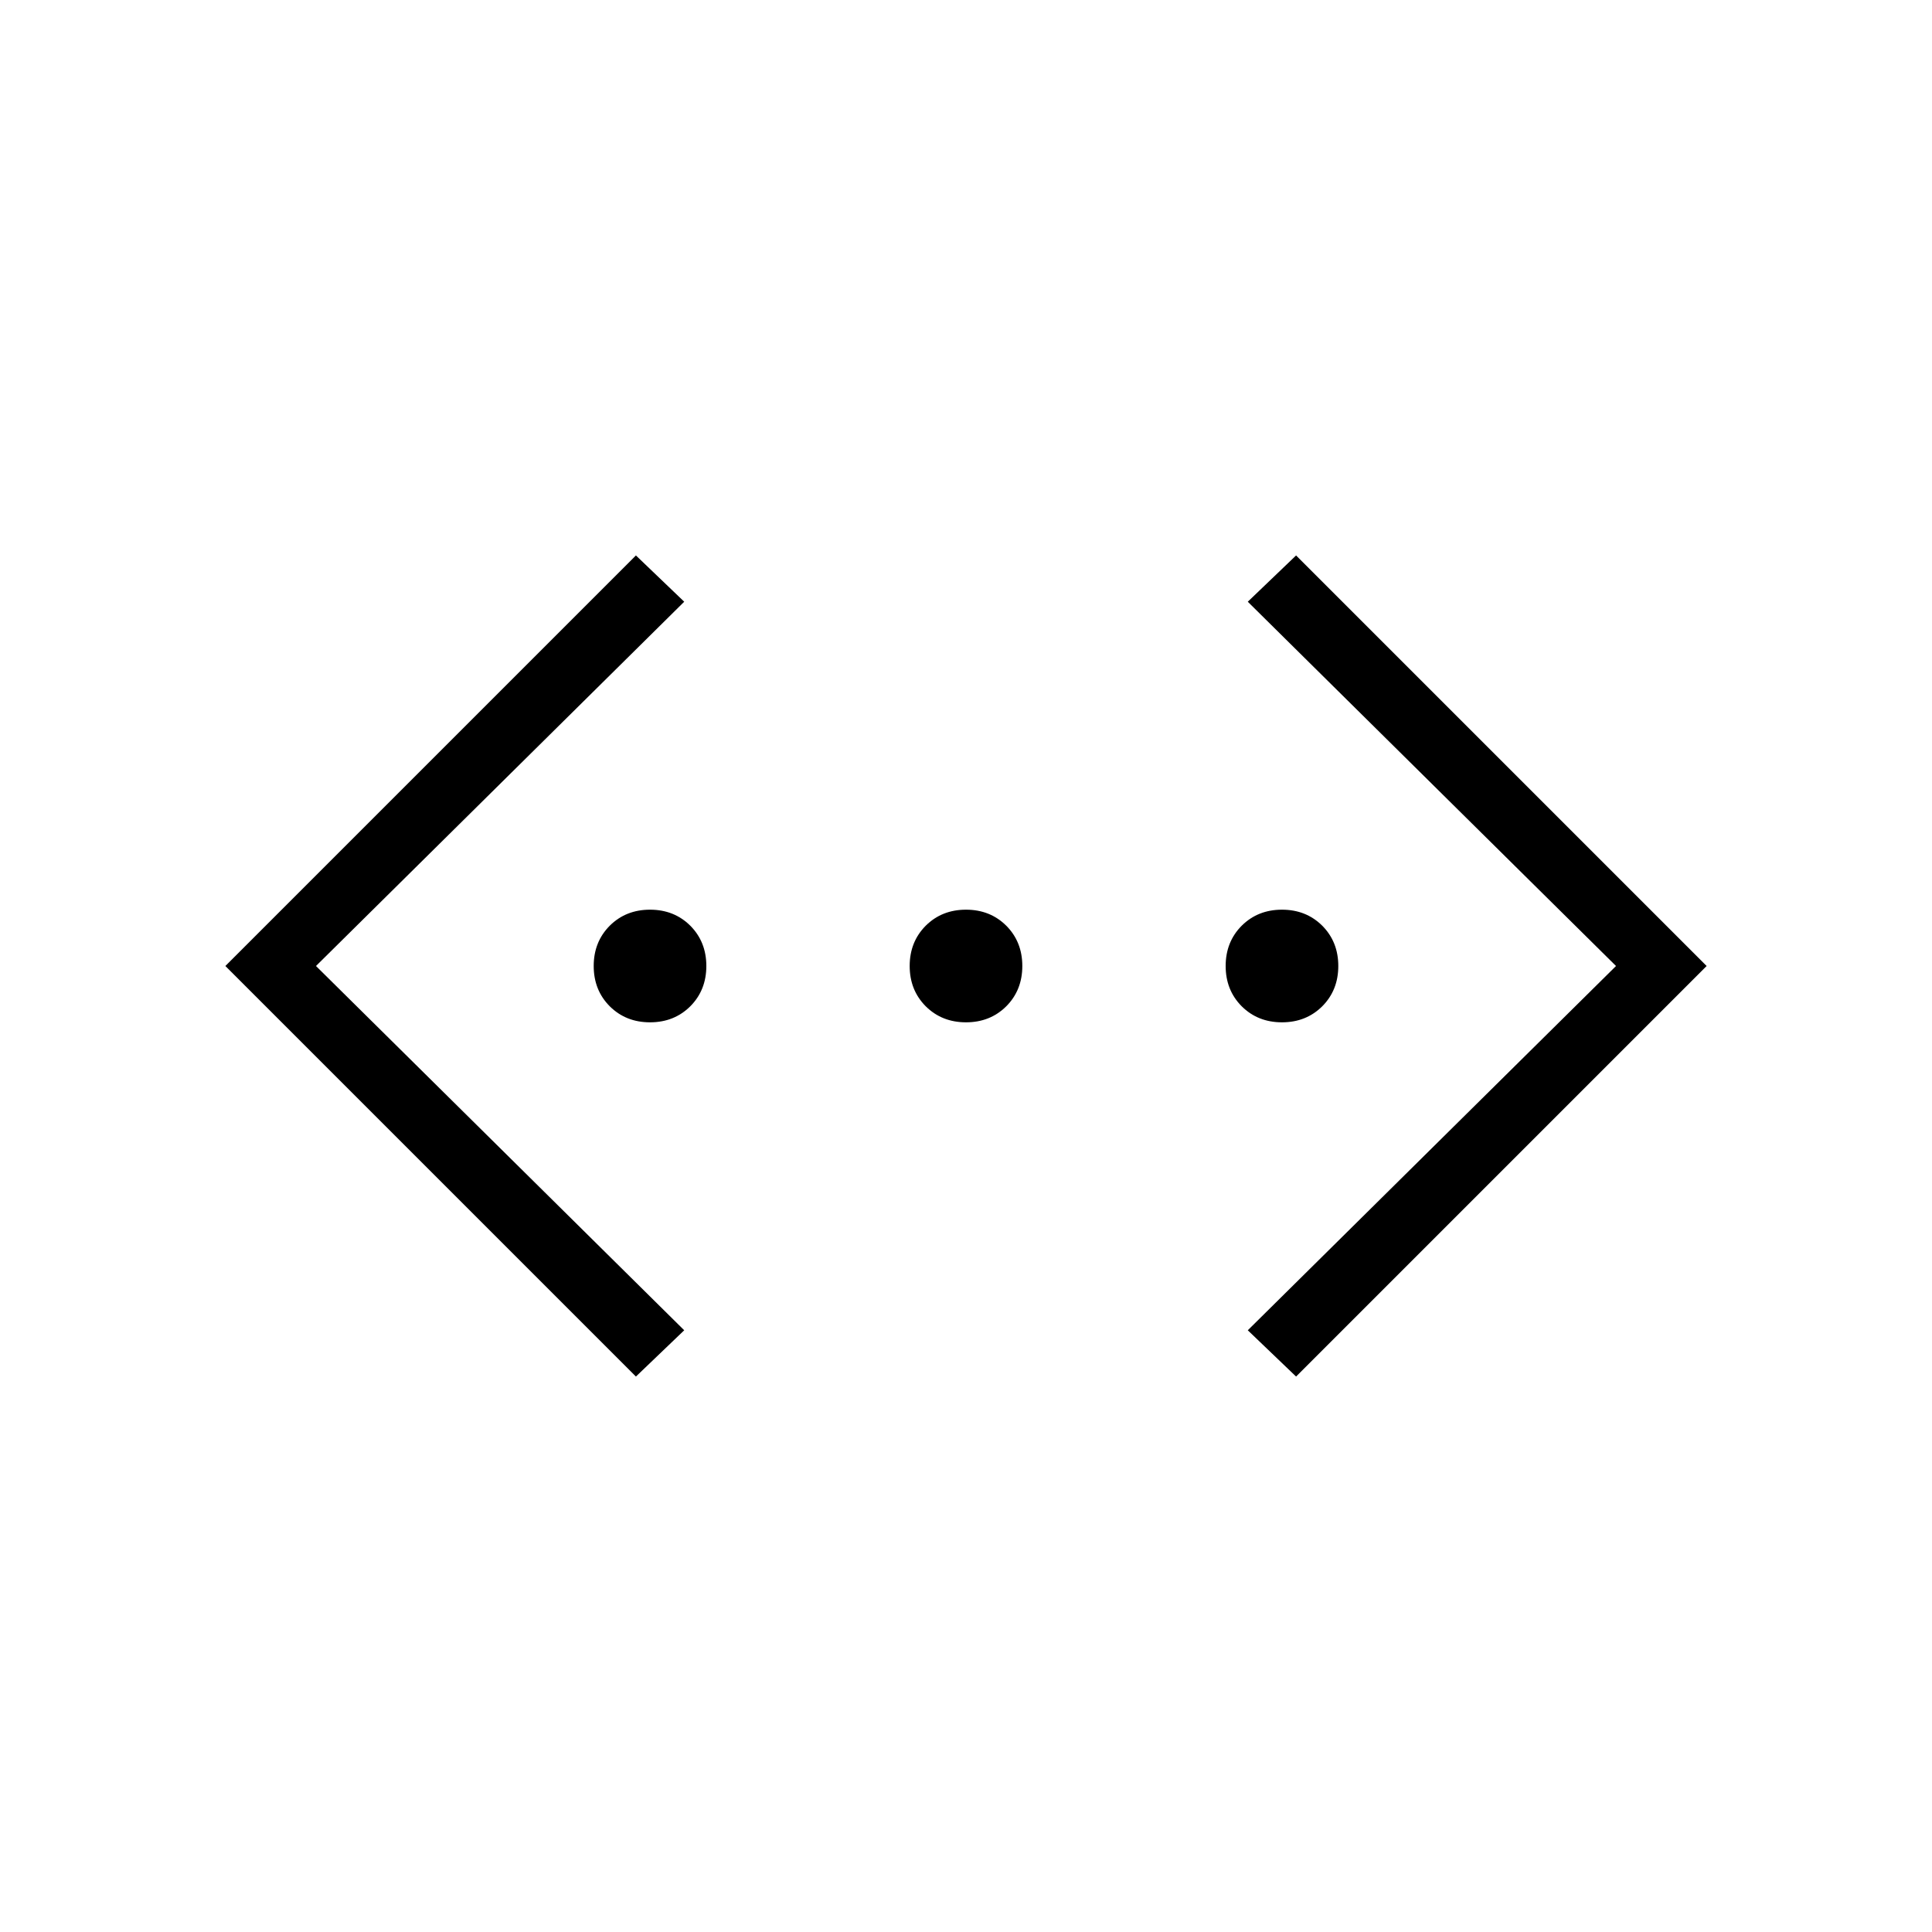 <svg xmlns="http://www.w3.org/2000/svg" height="20" width="20"><path d="M13.417 14.25 12.917 13.771 16.729 10 12.917 6.229 13.417 5.75 17.667 10ZM6.583 14.25 2.333 10 6.583 5.75 7.083 6.229 3.271 10 7.083 13.771ZM6.729 10.583Q6.479 10.583 6.312 10.417Q6.146 10.25 6.146 10Q6.146 9.75 6.312 9.583Q6.479 9.417 6.729 9.417Q6.979 9.417 7.146 9.583Q7.312 9.75 7.312 10Q7.312 10.25 7.146 10.417Q6.979 10.583 6.729 10.583ZM10 10.583Q9.75 10.583 9.583 10.417Q9.417 10.25 9.417 10Q9.417 9.75 9.583 9.583Q9.75 9.417 10 9.417Q10.25 9.417 10.417 9.583Q10.583 9.75 10.583 10Q10.583 10.25 10.417 10.417Q10.25 10.583 10 10.583ZM13.271 10.583Q13.021 10.583 12.854 10.417Q12.688 10.25 12.688 10Q12.688 9.75 12.854 9.583Q13.021 9.417 13.271 9.417Q13.521 9.417 13.688 9.583Q13.854 9.75 13.854 10Q13.854 10.25 13.688 10.417Q13.521 10.583 13.271 10.583Z"/></svg>